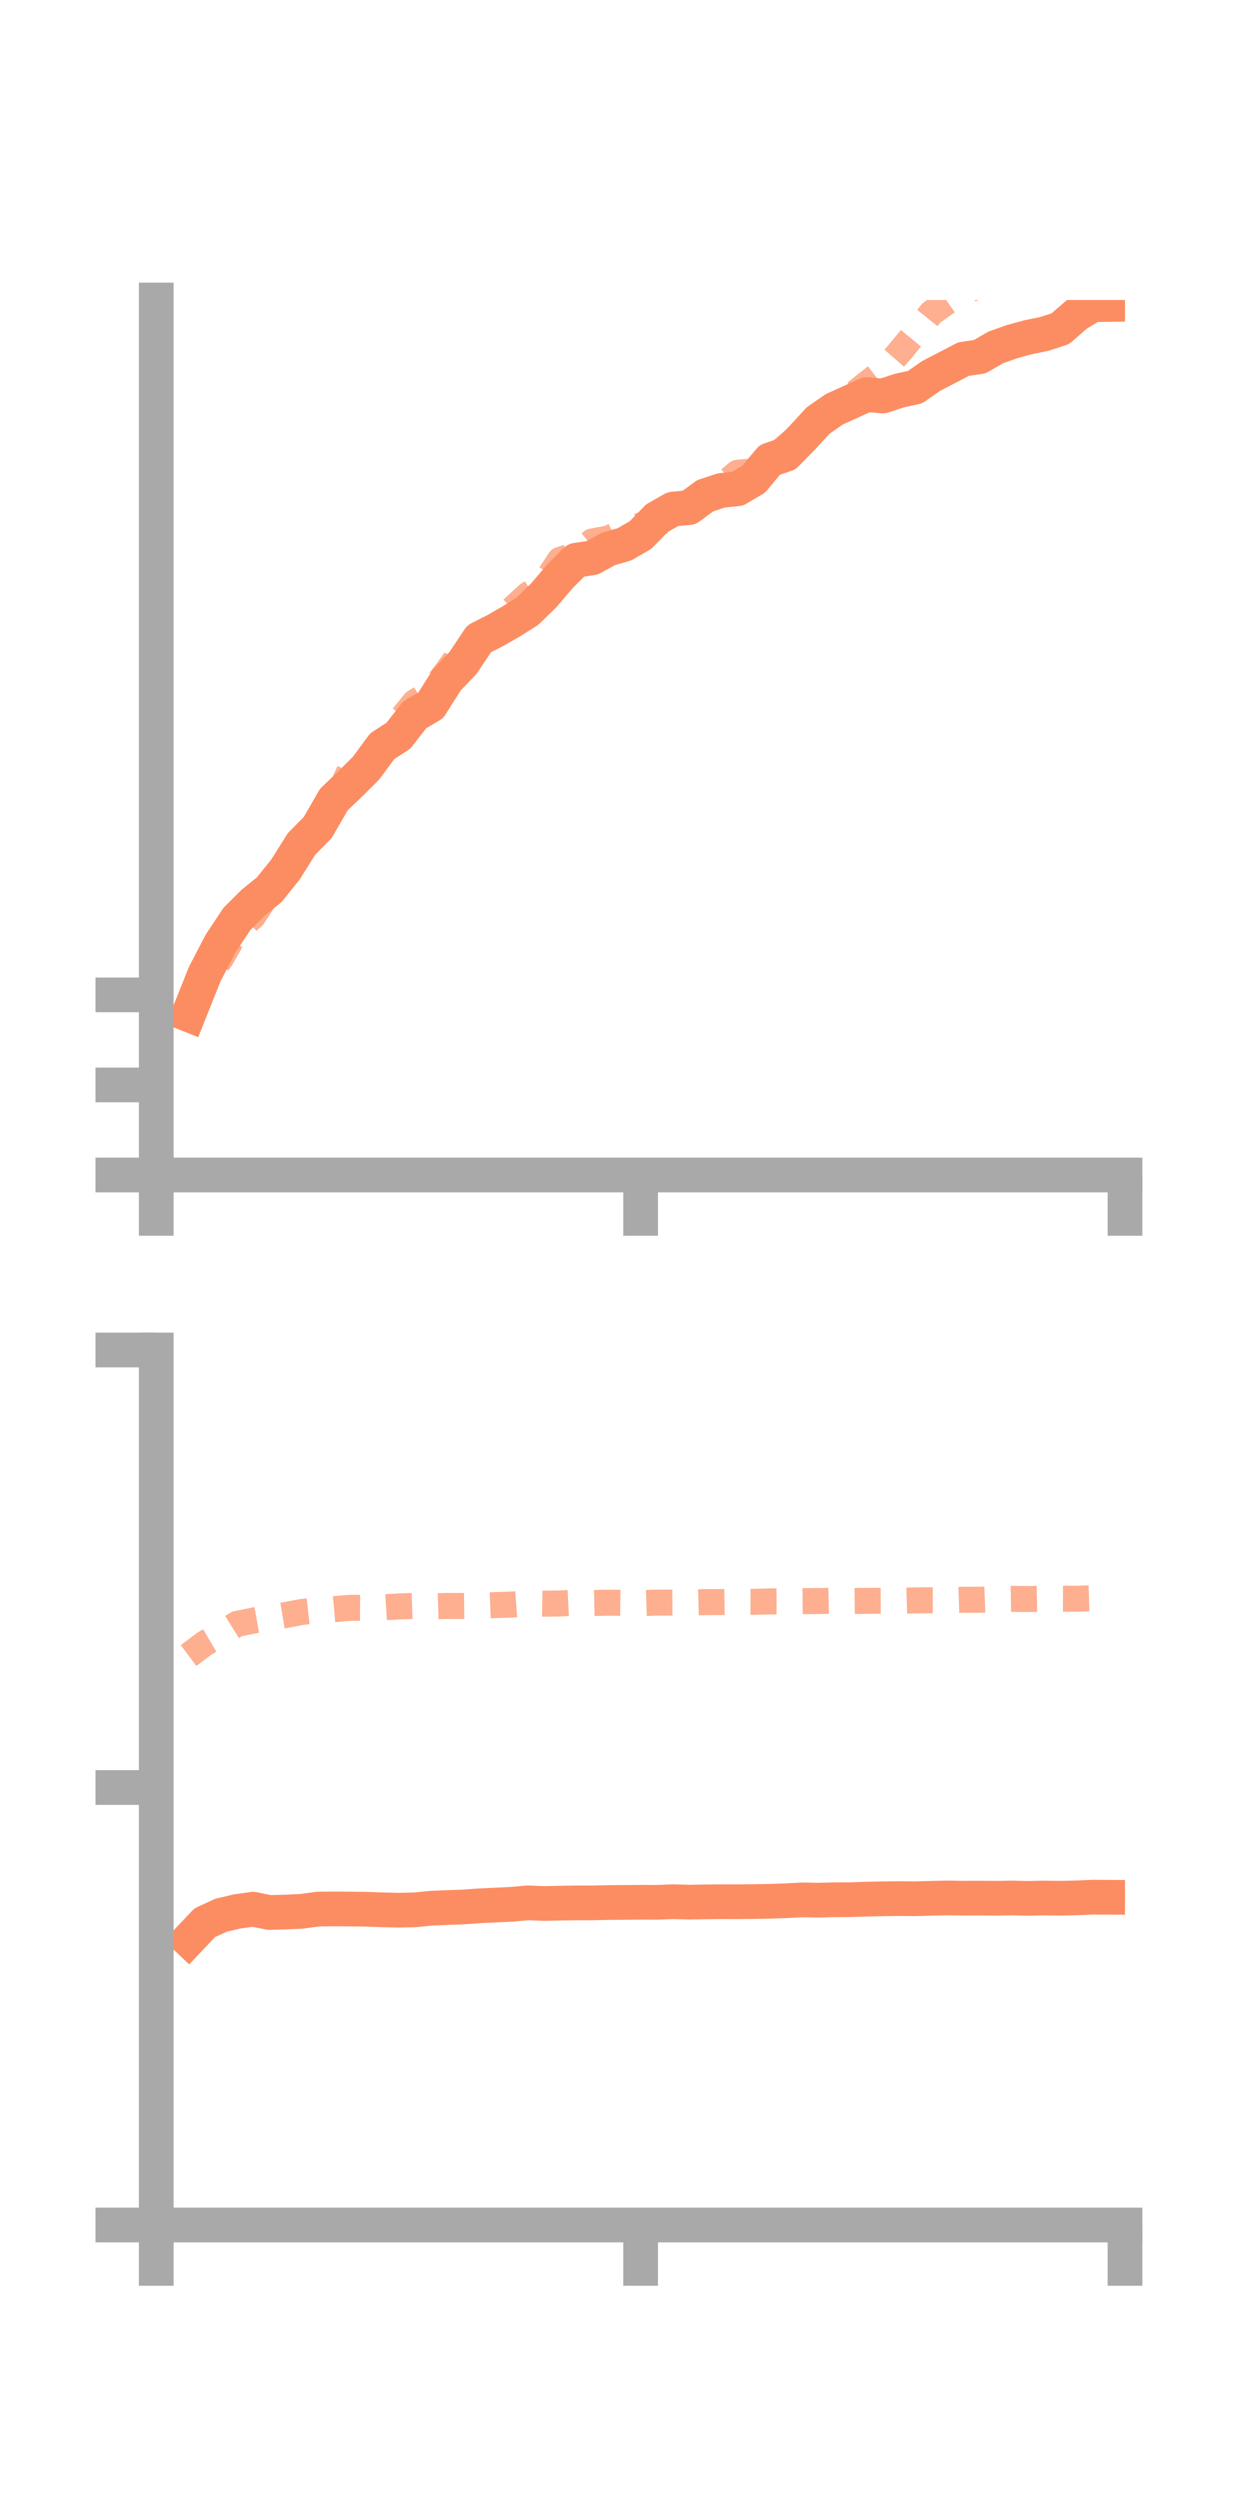 <?xml version="1.0" encoding="utf-8" standalone="no"?>
<!DOCTYPE svg PUBLIC "-//W3C//DTD SVG 1.1//EN"
  "http://www.w3.org/Graphics/SVG/1.1/DTD/svg11.dtd">
<!-- Created with matplotlib (https://matplotlib.org/) -->
<svg height="144pt" version="1.1" viewBox="0 0 72 144" width="72pt" xmlns="http://www.w3.org/2000/svg" xmlns:xlink="http://www.w3.org/1999/xlink">
 <defs>
  <style type="text/css">*{stroke-linecap:butt;stroke-linejoin:round;}</style>
 </defs>
 <g id="figure_1">
  <g id="patch_1">
   <path d="M 0 144 
L 72 144 
L 72 0 
L 0 0 
z
" style="fill:none;"/>
  </g>
  <g id="axes_1">
   <g id="patch_2">
    <path d="M 9 67.68 
L 64.8 67.68 
L 64.8 17.28 
L 9 17.28 
z
" style="fill:none;"/>
   </g>
   <g id="matplotlib.axis_1">
    <g id="xtick_1">
     <g id="line2d_1">
      <defs>
       <path d="M 0 0 
L 0 3.5 
" id="m8bfde7e8fc" style="stroke:#a9a9a9;stroke-width:2;"/>
      </defs>
      <g>
       <use style="fill:#a9a9a9;stroke:#a9a9a9;stroke-width:2;" x="9" xlink:href="#m8bfde7e8fc" y="67.68"/>
      </g>
     </g>
    </g>
    <g id="xtick_2">
     <g id="line2d_2">
      <g>
       <use style="fill:#a9a9a9;stroke:#a9a9a9;stroke-width:2;" x="36.9" xlink:href="#m8bfde7e8fc" y="67.68"/>
      </g>
     </g>
    </g>
    <g id="xtick_3">
     <g id="line2d_3">
      <g>
       <use style="fill:#a9a9a9;stroke:#a9a9a9;stroke-width:2;" x="64.8" xlink:href="#m8bfde7e8fc" y="67.68"/>
      </g>
     </g>
    </g>
   </g>
   <g id="matplotlib.axis_2">
    <g id="ytick_1">
     <g id="line2d_4">
      <defs>
       <path d="M 0 0 
L -3.5 0 
" id="m6b2c613da0" style="stroke:#a9a9a9;stroke-width:2;"/>
      </defs>
      <g>
       <use style="fill:#a9a9a9;stroke:#a9a9a9;stroke-width:2;" x="9" xlink:href="#m6b2c613da0" y="67.68"/>
      </g>
     </g>
    </g>
    <g id="ytick_2">
     <g id="line2d_5">
      <g>
       <use style="fill:#a9a9a9;stroke:#a9a9a9;stroke-width:2;" x="9" xlink:href="#m6b2c613da0" y="62.493"/>
      </g>
     </g>
    </g>
    <g id="ytick_3">
     <g id="line2d_6">
      <g>
       <use style="fill:#a9a9a9;stroke:#a9a9a9;stroke-width:2;" x="9" xlink:href="#m6b2c613da0" y="57.305"/>
      </g>
     </g>
    </g>
   </g>
   <g id="line2d_7">
    <path clip-path="url(#pcbb872140d)" d="M 10.86 58.443 
L 11.79 56.112 
L 12.72 54.326 
L 13.65 52.927 
L 14.58 51.997 
L 15.51 51.245 
L 16.44 50.089 
L 17.37 48.608 
L 18.3 47.667 
L 19.23 46.054 
L 20.16 45.166 
L 21.09 44.238 
L 22.02 42.978 
L 22.95 42.377 
L 23.88 41.18 
L 24.81 40.632 
L 25.74 39.158 
L 26.67 38.184 
L 27.6 36.792 
L 28.53 36.32 
L 29.46 35.785 
L 30.39 35.197 
L 31.32 34.289 
L 32.25 33.198 
L 33.18 32.27 
L 34.11 32.132 
L 35.04 31.621 
L 35.97 31.352 
L 36.9 30.814 
L 37.83 29.854 
L 38.76 29.324 
L 39.69 29.237 
L 40.62 28.554 
L 41.55 28.248 
L 42.48 28.154 
L 43.41 27.607 
L 44.34 26.489 
L 45.27 26.172 
L 46.2 25.226 
L 47.13 24.216 
L 48.06 23.573 
L 48.99 23.151 
L 49.92 22.728 
L 50.85 22.812 
L 51.78 22.505 
L 52.71 22.299 
L 53.64 21.651 
L 54.57 21.169 
L 55.5 20.683 
L 56.43 20.548 
L 57.36 20.01 
L 58.29 19.68 
L 59.22 19.424 
L 60.15 19.236 
L 61.08 18.931 
L 62.01 18.121 
L 62.94 17.551 
L 63.87 17.539 
" style="fill:none;stroke:#fc8d62;stroke-linecap:square;stroke-width:2;"/>
   </g>
   <g id="line2d_8">
    <path clip-path="url(#pcbb872140d)" d="M 10.86 57.948 
L 11.79 56.52 
L 12.72 55.218 
L 13.65 53.598 
L 14.58 52.789 
L 15.51 51.353 
L 16.44 49.881 
L 17.37 48.912 
L 18.3 47.9 
L 19.23 46.384 
L 20.16 44.349 
L 21.09 43.645 
L 22.02 43.082 
L 22.95 41.593 
L 23.88 40.454 
L 24.81 39.875 
L 25.74 38.684 
L 26.67 37.383 
L 27.6 36.972 
L 28.53 35.783 
L 29.46 35.128 
L 30.39 34.272 
L 31.32 33.666 
L 32.25 32.251 
L 33.18 31.941 
L 34.11 31.189 
L 35.04 31.02 
L 35.97 30.585 
L 36.9 30.27 
L 37.83 30.136 
L 38.76 29.819 
L 39.69 29.183 
L 40.62 28.619 
L 41.55 28.009 
L 42.48 27.232 
L 43.41 27.152 
L 44.34 26.58 
L 45.27 25.726 
L 46.2 24.984 
L 47.13 24.091 
L 48.06 23.248 
L 48.99 22.859 
L 49.92 22.111 
L 50.85 21.39 
L 51.78 20.319 
L 52.71 19.192 
L 53.64 18.033 
L 54.57 17.377 
L 55.5 16.832 
L 56.43 16.446 
L 57.36 15.036 
L 58.29 14.828 
L 59.22 15.779 
L 60.15 15.144 
L 61.08 14.569 
L 62.01 14.655 
L 62.94 14.265 
L 63.87 14.045 
" style="fill:none;stroke:#fc8d62;stroke-dasharray:1.5,1.5;stroke-dashoffset:0;stroke-opacity:0.7;stroke-width:1.5;"/>
   </g>
   <g id="patch_3">
    <path d="M 9 67.68 
L 9 17.28 
" style="fill:none;stroke:#a9a9a9;stroke-linecap:square;stroke-linejoin:miter;stroke-width:2;"/>
   </g>
   <g id="patch_4">
    <path d="M 64.8 67.68 
L 64.8 17.28 
" style="fill:none;"/>
   </g>
   <g id="patch_5">
    <path d="M 9 67.68 
L 64.8 67.68 
" style="fill:none;stroke:#a9a9a9;stroke-linecap:square;stroke-linejoin:miter;stroke-width:2;"/>
   </g>
   <g id="patch_6">
    <path d="M 9 17.28 
L 64.8 17.28 
" style="fill:none;"/>
   </g>
  </g>
  <g id="axes_2">
   <g id="patch_7">
    <path d="M 9 128.16 
L 64.8 128.16 
L 64.8 77.76 
L 9 77.76 
z
" style="fill:none;"/>
   </g>
   <g id="matplotlib.axis_3">
    <g id="xtick_4">
     <g id="line2d_9">
      <g>
       <use style="fill:#a9a9a9;stroke:#a9a9a9;stroke-width:2;" x="9" xlink:href="#m8bfde7e8fc" y="128.16"/>
      </g>
     </g>
    </g>
    <g id="xtick_5">
     <g id="line2d_10">
      <g>
       <use style="fill:#a9a9a9;stroke:#a9a9a9;stroke-width:2;" x="36.9" xlink:href="#m8bfde7e8fc" y="128.16"/>
      </g>
     </g>
    </g>
    <g id="xtick_6">
     <g id="line2d_11">
      <g>
       <use style="fill:#a9a9a9;stroke:#a9a9a9;stroke-width:2;" x="64.8" xlink:href="#m8bfde7e8fc" y="128.16"/>
      </g>
     </g>
    </g>
   </g>
   <g id="matplotlib.axis_4">
    <g id="ytick_4">
     <g id="line2d_12">
      <g>
       <use style="fill:#a9a9a9;stroke:#a9a9a9;stroke-width:2;" x="9" xlink:href="#m6b2c613da0" y="128.16"/>
      </g>
     </g>
    </g>
    <g id="ytick_5">
     <g id="line2d_13">
      <g>
       <use style="fill:#a9a9a9;stroke:#a9a9a9;stroke-width:2;" x="9" xlink:href="#m6b2c613da0" y="102.96"/>
      </g>
     </g>
    </g>
    <g id="ytick_6">
     <g id="line2d_14">
      <g>
       <use style="fill:#a9a9a9;stroke:#a9a9a9;stroke-width:2;" x="9" xlink:href="#m6b2c613da0" y="77.76"/>
      </g>
     </g>
    </g>
   </g>
   <g id="line2d_15">
    <path clip-path="url(#pc4f2e57768)" d="M 10.86 111.735 
L 11.79 110.751 
L 12.72 110.321 
L 13.65 110.101 
L 14.58 109.97 
L 15.51 110.159 
L 16.44 110.135 
L 17.37 110.092 
L 18.3 109.964 
L 19.23 109.953 
L 20.16 109.961 
L 21.09 109.972 
L 22.02 110.005 
L 22.95 110.027 
L 23.88 110.008 
L 24.81 109.915 
L 25.74 109.875 
L 26.67 109.843 
L 27.6 109.775 
L 28.53 109.732 
L 29.46 109.689 
L 30.39 109.604 
L 31.32 109.641 
L 32.25 109.622 
L 33.18 109.607 
L 34.11 109.607 
L 35.04 109.586 
L 35.97 109.58 
L 36.9 109.57 
L 37.83 109.573 
L 38.76 109.538 
L 39.69 109.563 
L 40.62 109.548 
L 41.55 109.538 
L 42.48 109.54 
L 43.41 109.531 
L 44.34 109.515 
L 45.27 109.483 
L 46.2 109.434 
L 47.13 109.45 
L 48.06 109.426 
L 48.99 109.422 
L 49.92 109.39 
L 50.85 109.372 
L 51.78 109.359 
L 52.71 109.369 
L 53.64 109.342 
L 54.57 109.322 
L 55.5 109.336 
L 56.43 109.332 
L 57.36 109.34 
L 58.29 109.325 
L 59.22 109.346 
L 60.15 109.326 
L 61.08 109.339 
L 62.01 109.319 
L 62.94 109.277 
L 63.87 109.283 
" style="fill:none;stroke:#fc8d62;stroke-linecap:square;stroke-width:2;"/>
   </g>
   <g id="line2d_16">
    <path clip-path="url(#pc4f2e57768)" d="M 10.86 95.359 
L 11.79 94.663 
L 12.72 94.115 
L 13.65 93.537 
L 14.58 93.349 
L 15.51 93.183 
L 16.44 93.03 
L 17.37 92.852 
L 18.3 92.749 
L 19.23 92.691 
L 20.16 92.609 
L 21.09 92.617 
L 22.02 92.59 
L 22.95 92.532 
L 23.88 92.5 
L 24.81 92.53 
L 25.74 92.502 
L 26.67 92.503 
L 27.6 92.491 
L 28.53 92.454 
L 29.46 92.425 
L 30.39 92.356 
L 31.32 92.373 
L 32.25 92.36 
L 33.18 92.313 
L 34.11 92.336 
L 35.04 92.315 
L 35.97 92.325 
L 36.9 92.342 
L 37.83 92.313 
L 38.76 92.308 
L 39.69 92.307 
L 40.62 92.282 
L 41.55 92.278 
L 42.48 92.263 
L 43.41 92.265 
L 44.34 92.241 
L 45.27 92.237 
L 46.2 92.226 
L 47.13 92.22 
L 48.06 92.2 
L 48.99 92.217 
L 49.92 92.209 
L 50.85 92.204 
L 51.78 92.209 
L 52.71 92.182 
L 53.64 92.175 
L 54.57 92.177 
L 55.5 92.146 
L 56.43 92.148 
L 57.36 92.109 
L 58.29 92.094 
L 59.22 92.105 
L 60.15 92.085 
L 61.08 92.086 
L 62.01 92.088 
L 62.94 92.059 
L 63.87 92.05 
" style="fill:none;stroke:#fc8d62;stroke-dasharray:1.5,1.5;stroke-dashoffset:0;stroke-opacity:0.7;stroke-width:1.5;"/>
   </g>
   <g id="patch_8">
    <path d="M 9 128.16 
L 9 77.76 
" style="fill:none;stroke:#a9a9a9;stroke-linecap:square;stroke-linejoin:miter;stroke-width:2;"/>
   </g>
   <g id="patch_9">
    <path d="M 64.8 128.16 
L 64.8 77.76 
" style="fill:none;"/>
   </g>
   <g id="patch_10">
    <path d="M 9 128.16 
L 64.8 128.16 
" style="fill:none;stroke:#a9a9a9;stroke-linecap:square;stroke-linejoin:miter;stroke-width:2;"/>
   </g>
   <g id="patch_11">
    <path d="M 9 77.76 
L 64.8 77.76 
" style="fill:none;"/>
   </g>
  </g>
 </g>
 <defs>
  <clipPath id="pcbb872140d">
   <rect height="50.4" width="55.8" x="9" y="17.28"/>
  </clipPath>
  <clipPath id="pc4f2e57768">
   <rect height="50.4" width="55.8" x="9" y="77.76"/>
  </clipPath>
 </defs>
</svg>
